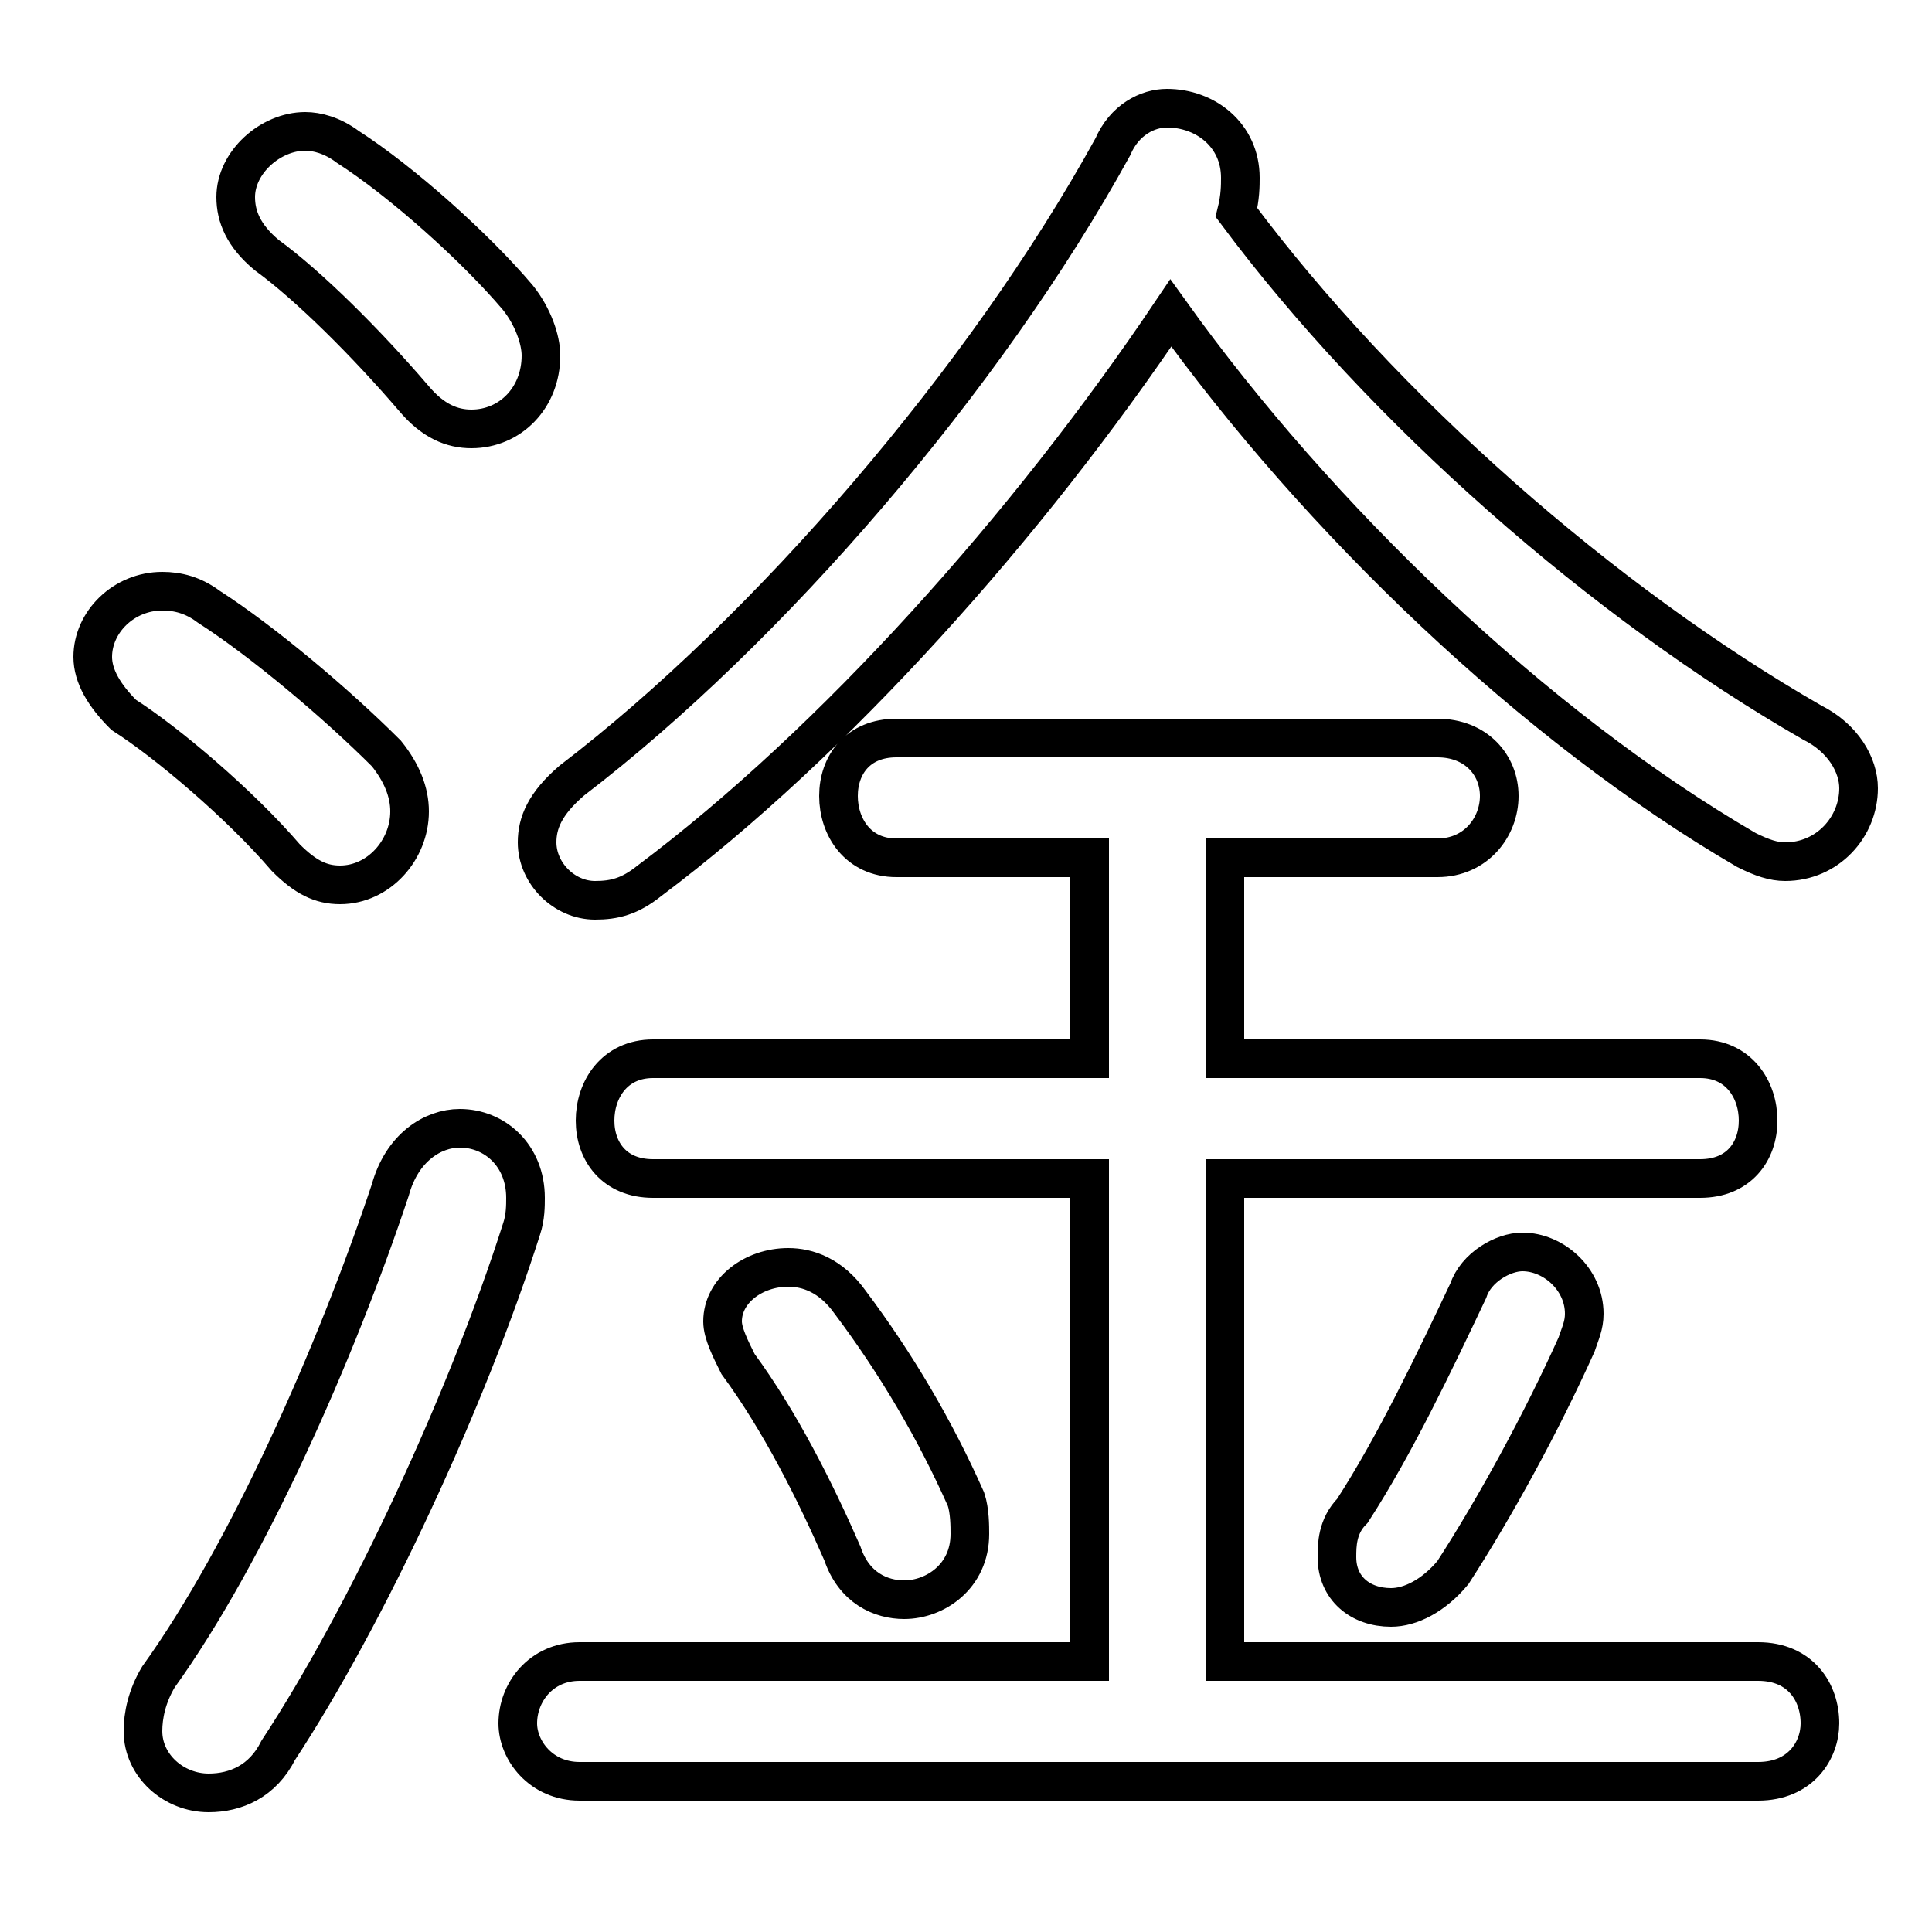 <svg xmlns="http://www.w3.org/2000/svg" viewBox="0 -44.0 50.0 50.0">
    <rect x="0" y="-44.0" width="50.0" height="50.0" fill="#808080" stroke="none"/>
    <g transform="scale(1, -1)">
        <!-- ボディの枠 -->
        <rect x="0" y="-6.0" width="50.0" height="50.0"
            stroke="white" fill="white"/>
        <!-- グリフ座標系の原点 -->
        <circle cx="0" cy="0" r="5" fill="white"/>
        <!-- グリフのアウトライン -->
        <g style="fill:none;stroke:#000000;stroke-width:1;">
<path d="M 22.0 10.3 C 21.5 11.0 20.9 11.2 20.4 11.2 C 19.5 11.2 18.7 10.6 18.7 9.8 C 18.7 9.5 18.9 9.1 19.1 8.7 C 20.2 7.2 21.1 5.4 21.8 3.8 C 22.1 2.9 22.8 2.6 23.4 2.6 C 24.2 2.6 25.1 3.2 25.1 4.3 C 25.1 4.5 25.1 4.9 25.0 5.2 C 24.2 7.0 23.2 8.7 22.0 10.3 Z M 5.4 28.3 C 5.0 28.6 4.6 28.7 4.2 28.7 C 3.2 28.7 2.4 27.9 2.4 27.0 C 2.4 26.5 2.7 26.0 3.2 25.5 C 4.3 24.8 6.2 23.2 7.4 21.8 C 7.9 21.3 8.3 21.1 8.8 21.1 C 9.8 21.1 10.6 22.0 10.6 23.0 C 10.6 23.5 10.4 24.0 10.0 24.5 C 8.7 25.8 6.8 27.4 5.4 28.3 Z M 10.1 13.2 C 8.7 9.0 6.4 3.8 4.1 0.6 C 3.8 0.1 3.7 -0.4 3.7 -0.8 C 3.7 -1.7 4.5 -2.4 5.4 -2.4 C 6.1 -2.4 6.8 -2.1 7.2 -1.3 C 9.5 2.2 12.1 7.8 13.5 12.2 C 13.6 12.5 13.6 12.8 13.6 13.0 C 13.6 14.1 12.8 14.8 11.9 14.8 C 11.2 14.8 10.4 14.3 10.1 13.2 Z M 30.3 35.9 C 34.1 30.6 39.7 25.2 45.2 22.0 C 45.6 21.8 45.9 21.7 46.2 21.7 C 47.3 21.7 48.1 22.6 48.1 23.6 C 48.1 24.2 47.7 24.9 46.9 25.3 C 41.5 28.4 35.8 33.4 32.0 38.5 C 32.1 38.9 32.1 39.2 32.1 39.4 C 32.1 40.5 31.2 41.2 30.2 41.2 C 29.7 41.2 29.1 40.9 28.8 40.2 C 25.5 34.2 19.9 27.7 14.8 23.8 C 14.1 23.2 13.9 22.7 13.9 22.2 C 13.9 21.4 14.6 20.7 15.4 20.7 C 15.9 20.7 16.3 20.8 16.8 21.2 C 21.6 24.8 26.6 30.4 30.3 35.9 Z M 9.0 40.2 C 8.6 40.5 8.2 40.6 7.9 40.6 C 7.0 40.6 6.1 39.8 6.1 38.9 C 6.1 38.4 6.3 37.9 6.9 37.4 C 8.0 36.6 9.5 35.1 10.7 33.7 C 11.2 33.1 11.7 32.9 12.2 32.9 C 13.2 32.9 14.0 33.7 14.0 34.8 C 14.0 35.2 13.8 35.8 13.4 36.3 C 12.3 37.6 10.4 39.3 9.0 40.2 Z M 38.0 10.6 C 37.1 8.7 36.1 6.6 35.0 4.9 C 34.6 4.5 34.6 4.0 34.6 3.7 C 34.6 2.9 35.2 2.4 36.0 2.4 C 36.5 2.4 37.1 2.7 37.6 3.3 C 38.7 5.0 39.9 7.2 40.8 9.2 C 40.9 9.5 41.0 9.7 41.0 10.0 C 41.0 10.9 40.2 11.6 39.4 11.6 C 38.9 11.6 38.2 11.2 38.0 10.6 Z M 31.7 21.8 L 37.2 21.8 C 38.2 21.8 38.8 22.6 38.8 23.4 C 38.8 24.2 38.2 24.9 37.2 24.9 L 23.2 24.9 C 22.2 24.9 21.7 24.2 21.7 23.4 C 21.7 22.6 22.2 21.8 23.2 21.8 L 28.2 21.8 L 28.2 16.6 L 16.9 16.6 C 15.9 16.6 15.4 15.8 15.4 15.0 C 15.4 14.2 15.9 13.5 16.9 13.5 L 28.2 13.5 L 28.2 1.0 L 15.0 1.0 C 14.0 1.0 13.4 0.2 13.4 -0.6 C 13.4 -1.3 14.0 -2.1 15.0 -2.1 L 45.5 -2.1 C 46.6 -2.1 47.1 -1.3 47.1 -0.6 C 47.1 0.2 46.6 1.0 45.5 1.0 L 31.7 1.0 L 31.7 13.5 L 44.0 13.5 C 45.0 13.5 45.5 14.2 45.5 15.0 C 45.5 15.8 45.0 16.6 44.0 16.6 L 31.7 16.6 Z"/>
</g>
</g>
</svg>